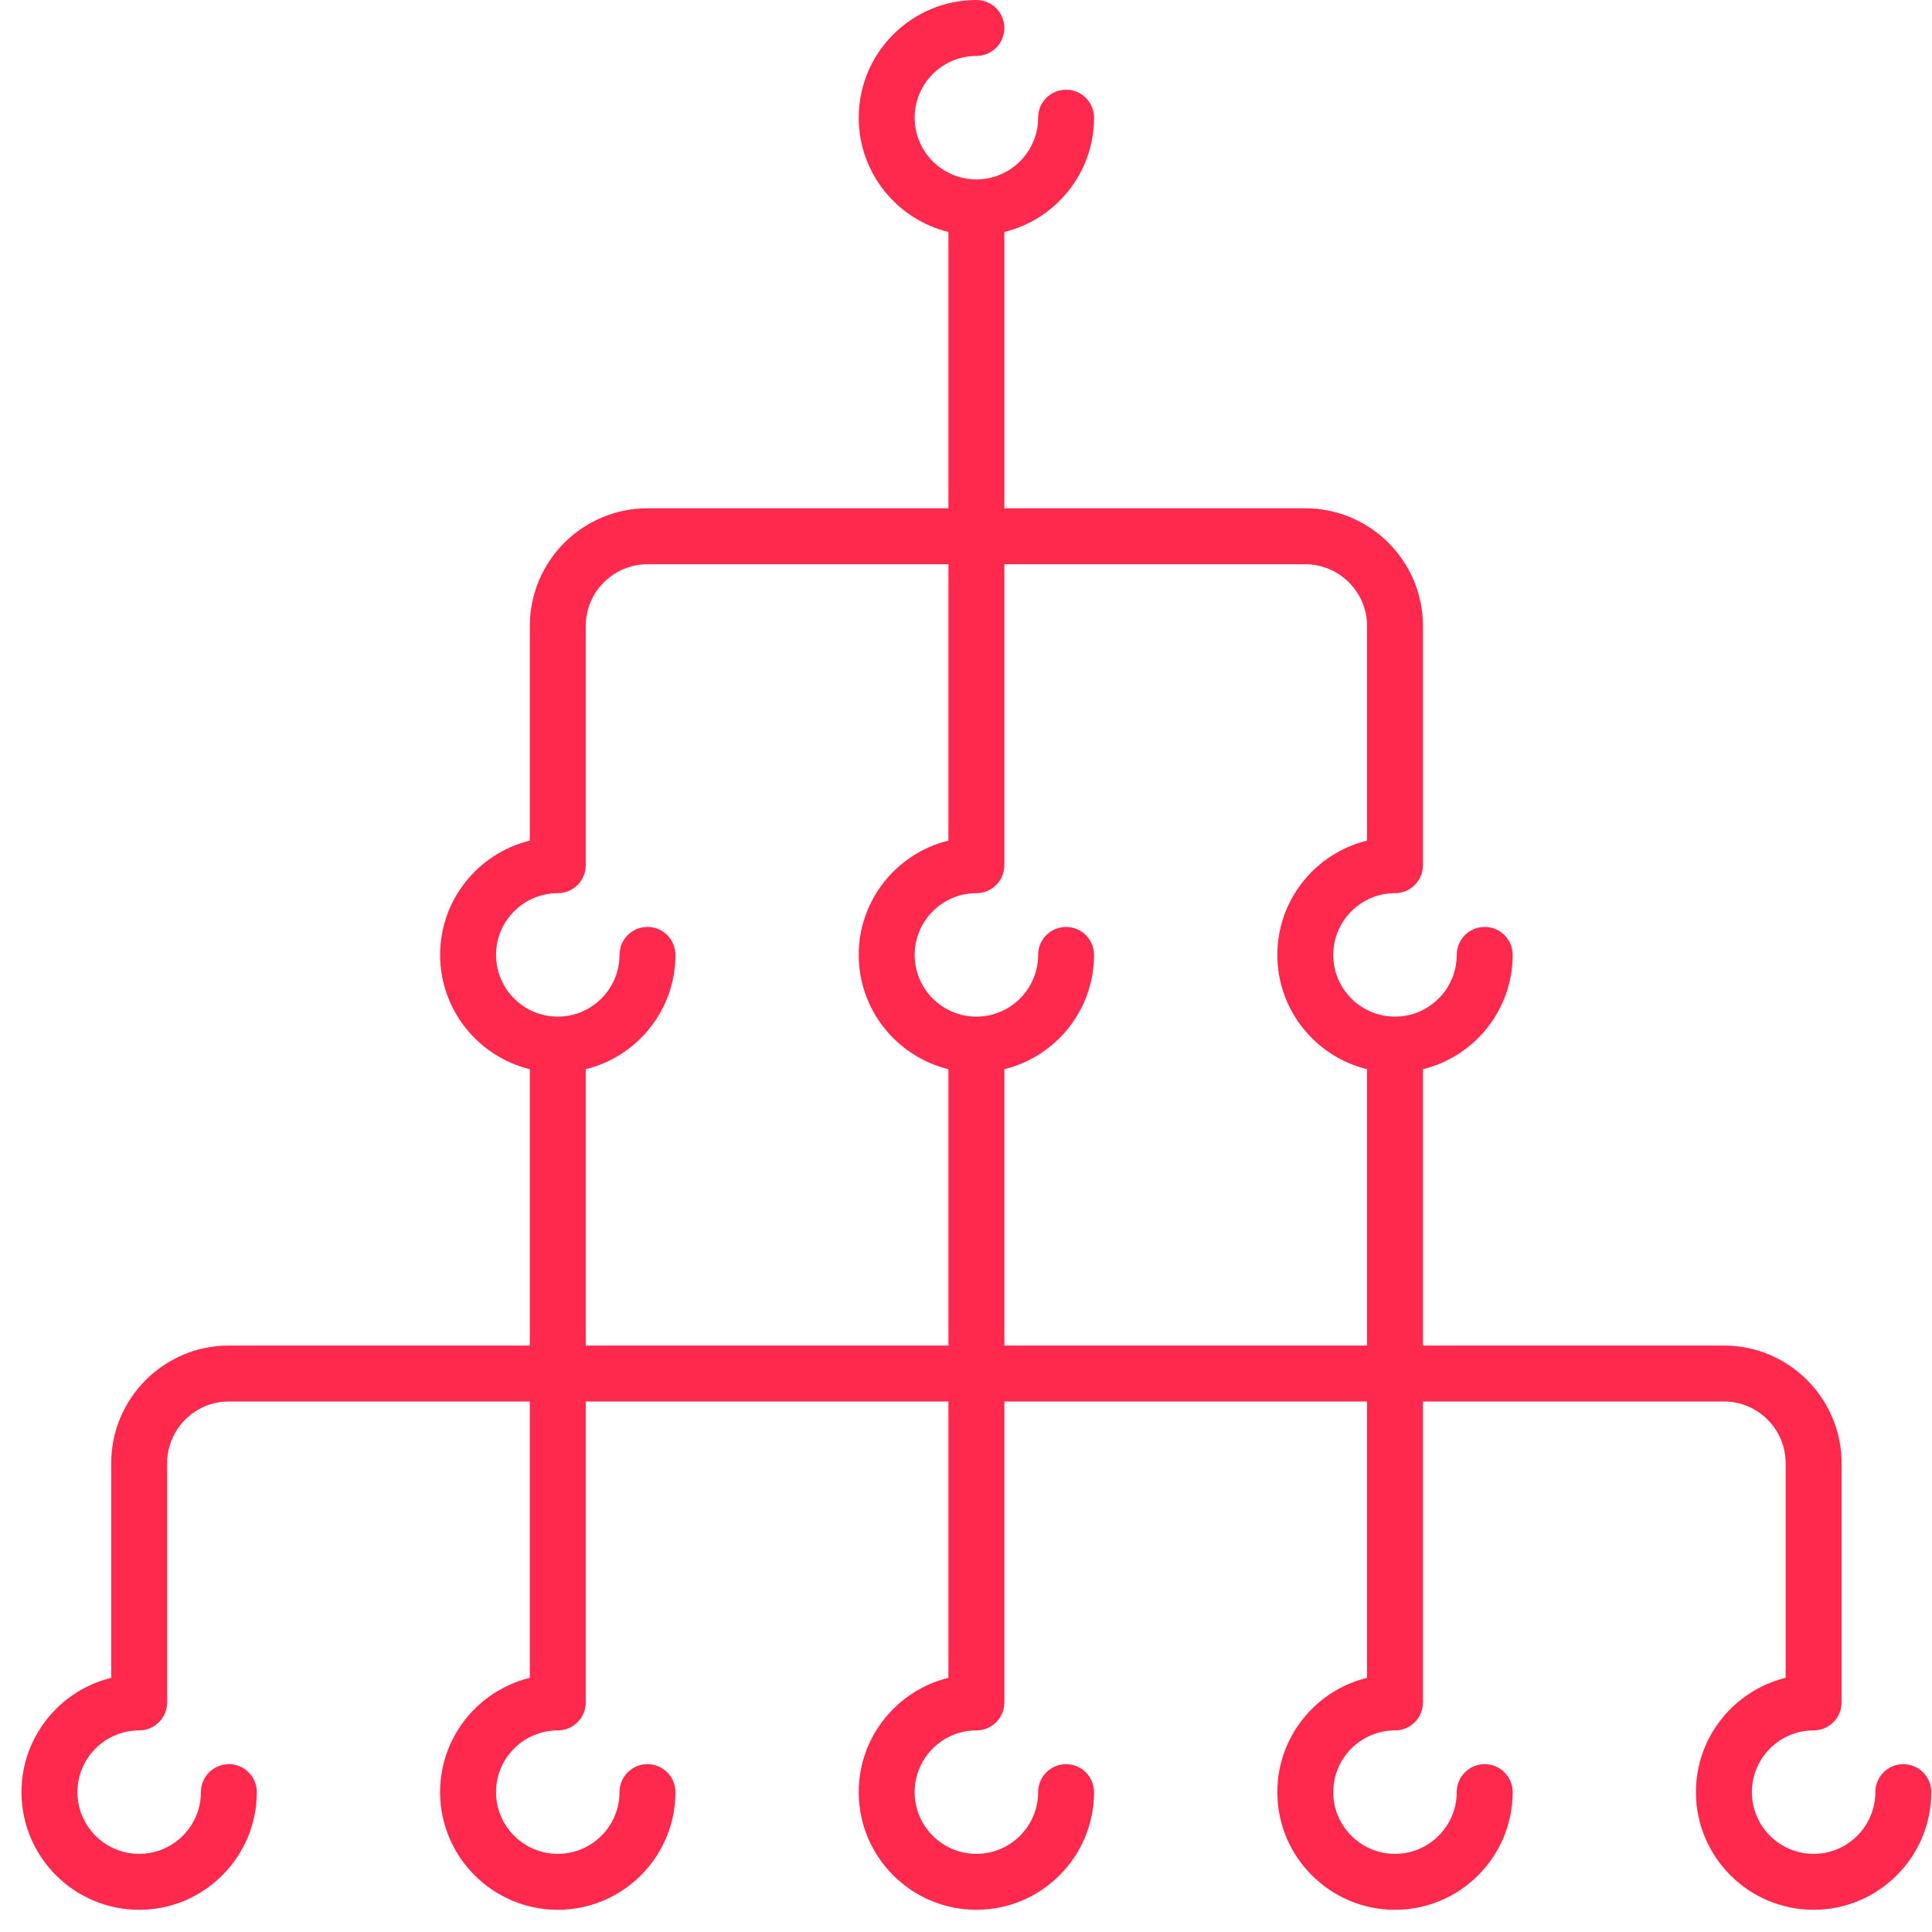 <?xml version="1.0" encoding="UTF-8"?>
<svg width="81px" height="81px" viewBox="0 0 81 81" version="1.1" xmlns="http://www.w3.org/2000/svg" xmlns:xlink="http://www.w3.org/1999/xlink">
    <!-- Generator: Sketch 45.2 (43514) - http://www.bohemiancoding.com/sketch -->
    <title>hierarchy</title>
    <desc>Created with Sketch.</desc>
    <defs></defs>
    <g id="Page-1" stroke="none" stroke-width="1" fill="none" fill-rule="evenodd">
        <g id="Group" transform="translate(-895, -840)" fill-rule="nonzero" fill="#FF294E">
            <g id="Group-15" transform="translate(88, 703)">
                <g id="Group-71" transform="translate(0, 137)">
                    <g id="Group-87" transform="translate(719.024, 0)">
                        <path d="M167.774,73.963 C167.126,73.963 166.601,74.488 166.601,75.136 C166.601,76.563 165.44,77.724 164.013,77.724 C162.586,77.724 161.425,76.563 161.425,75.136 C161.425,73.709 162.586,72.548 164.013,72.548 C164.661,72.548 165.186,72.023 165.186,71.375 L165.186,61.346 C165.186,58.626 162.973,56.412 160.252,56.412 L147.635,56.412 L147.635,44.826 C149.791,44.299 151.396,42.351 151.396,40.035 C151.396,39.387 150.871,38.862 150.223,38.862 C149.576,38.862 149.05,39.387 149.05,40.035 C149.05,41.462 147.889,42.623 146.462,42.623 C145.035,42.623 143.874,41.462 143.874,40.035 C143.874,38.608 145.035,37.447 146.462,37.447 C147.11,37.447 147.635,36.922 147.635,36.274 L147.635,26.245 C147.635,23.525 145.422,21.311 142.702,21.311 L130.085,21.311 L130.085,9.725 C132.241,9.198 133.845,7.25 133.845,4.934 C133.845,4.286 133.32,3.761 132.673,3.761 C132.025,3.761 131.5,4.286 131.5,4.934 C131.5,6.361 130.339,7.522 128.912,7.522 C127.485,7.522 126.324,6.361 126.324,4.934 C126.324,3.507 127.485,2.346 128.912,2.346 C129.56,2.346 130.085,1.821 130.085,1.173 C130.085,0.525 129.56,0 128.912,0 C126.191,0 123.978,2.213 123.978,4.934 C123.978,7.25 125.583,9.198 127.739,9.725 L127.739,21.311 L115.122,21.311 C112.402,21.311 110.189,23.524 110.189,26.245 L110.189,35.243 C108.033,35.771 106.428,37.718 106.428,40.035 C106.428,42.351 108.033,44.298 110.189,44.826 L110.189,56.412 L97.572,56.412 C94.851,56.412 92.638,58.625 92.638,61.346 L92.638,70.344 C90.482,70.872 88.877,72.819 88.877,75.136 C88.877,77.856 91.09,80.069 93.811,80.069 C96.531,80.069 98.744,77.856 98.744,75.136 C98.744,74.488 98.219,73.963 97.571,73.963 C96.924,73.963 96.399,74.488 96.399,75.136 C96.399,76.563 95.238,77.724 93.811,77.724 C92.384,77.724 91.223,76.563 91.223,75.136 C91.223,73.709 92.384,72.548 93.811,72.548 C94.458,72.548 94.984,72.023 94.984,71.375 L94.984,61.346 C94.984,59.919 96.144,58.758 97.571,58.758 L110.188,58.758 L110.188,70.344 C108.032,70.872 106.427,72.819 106.427,75.136 C106.427,77.856 108.641,80.069 111.361,80.069 C114.082,80.069 116.295,77.856 116.295,75.136 C116.295,74.488 115.77,73.963 115.122,73.963 C114.474,73.963 113.949,74.488 113.949,75.136 C113.949,76.563 112.788,77.724 111.361,77.724 C109.934,77.724 108.773,76.563 108.773,75.136 C108.773,73.709 109.934,72.548 111.361,72.548 C112.009,72.548 112.534,72.023 112.534,71.375 L112.534,58.758 L127.739,58.758 L127.739,70.344 C125.583,70.872 123.978,72.82 123.978,75.136 C123.978,77.856 126.191,80.069 128.912,80.069 C131.632,80.069 133.845,77.856 133.845,75.136 C133.845,74.488 133.32,73.963 132.673,73.963 C132.025,73.963 131.5,74.488 131.5,75.136 C131.5,76.563 130.339,77.724 128.912,77.724 C127.485,77.724 126.324,76.563 126.324,75.136 C126.324,73.709 127.485,72.548 128.912,72.548 C129.56,72.548 130.085,72.023 130.085,71.375 L130.085,58.758 L145.289,58.758 L145.289,70.344 C143.134,70.872 141.529,72.82 141.529,75.136 C141.529,77.856 143.742,80.069 146.462,80.069 C149.183,80.069 151.396,77.856 151.396,75.136 C151.396,74.488 150.871,73.963 150.223,73.963 C149.576,73.963 149.05,74.488 149.05,75.136 C149.05,76.563 147.889,77.724 146.462,77.724 C145.035,77.724 143.874,76.563 143.874,75.136 C143.874,73.709 145.035,72.548 146.462,72.548 C147.11,72.548 147.635,72.023 147.635,71.375 L147.635,58.758 L160.252,58.758 C161.679,58.758 162.84,59.919 162.84,61.346 L162.84,70.344 C160.684,70.872 159.079,72.82 159.079,75.136 C159.079,77.856 161.292,80.069 164.013,80.069 C166.733,80.069 168.947,77.856 168.947,75.136 C168.947,74.488 168.421,73.963 167.774,73.963 Z M127.739,56.412 L112.534,56.412 L112.534,44.826 C114.69,44.299 116.295,42.351 116.295,40.035 C116.295,39.387 115.77,38.862 115.122,38.862 C114.474,38.862 113.949,39.387 113.949,40.035 C113.949,41.462 112.788,42.623 111.361,42.623 C109.934,42.623 108.773,41.462 108.773,40.035 C108.773,38.608 109.934,37.447 111.361,37.447 C112.009,37.447 112.534,36.922 112.534,36.274 L112.534,26.245 C112.534,24.818 113.695,23.657 115.122,23.657 L127.739,23.657 L127.739,35.243 C125.583,35.771 123.978,37.718 123.978,40.035 C123.978,42.351 125.583,44.299 127.739,44.826 L127.739,56.412 Z M145.289,56.412 L130.085,56.412 L130.085,44.826 C132.241,44.299 133.845,42.351 133.845,40.035 C133.845,39.387 133.32,38.862 132.673,38.862 C132.025,38.862 131.5,39.387 131.5,40.035 C131.5,41.462 130.339,42.623 128.912,42.623 C127.485,42.623 126.324,41.462 126.324,40.035 C126.324,38.608 127.485,37.447 128.912,37.447 C129.56,37.447 130.085,36.922 130.085,36.274 L130.085,23.657 L142.701,23.657 C144.128,23.657 145.289,24.818 145.289,26.245 L145.289,35.243 C143.133,35.771 141.529,37.718 141.529,40.035 C141.529,42.351 143.133,44.299 145.289,44.826 L145.289,56.412 Z" id="hierarchy"></path>
                    </g>
                </g>
            </g>
        </g>
    </g>
</svg>